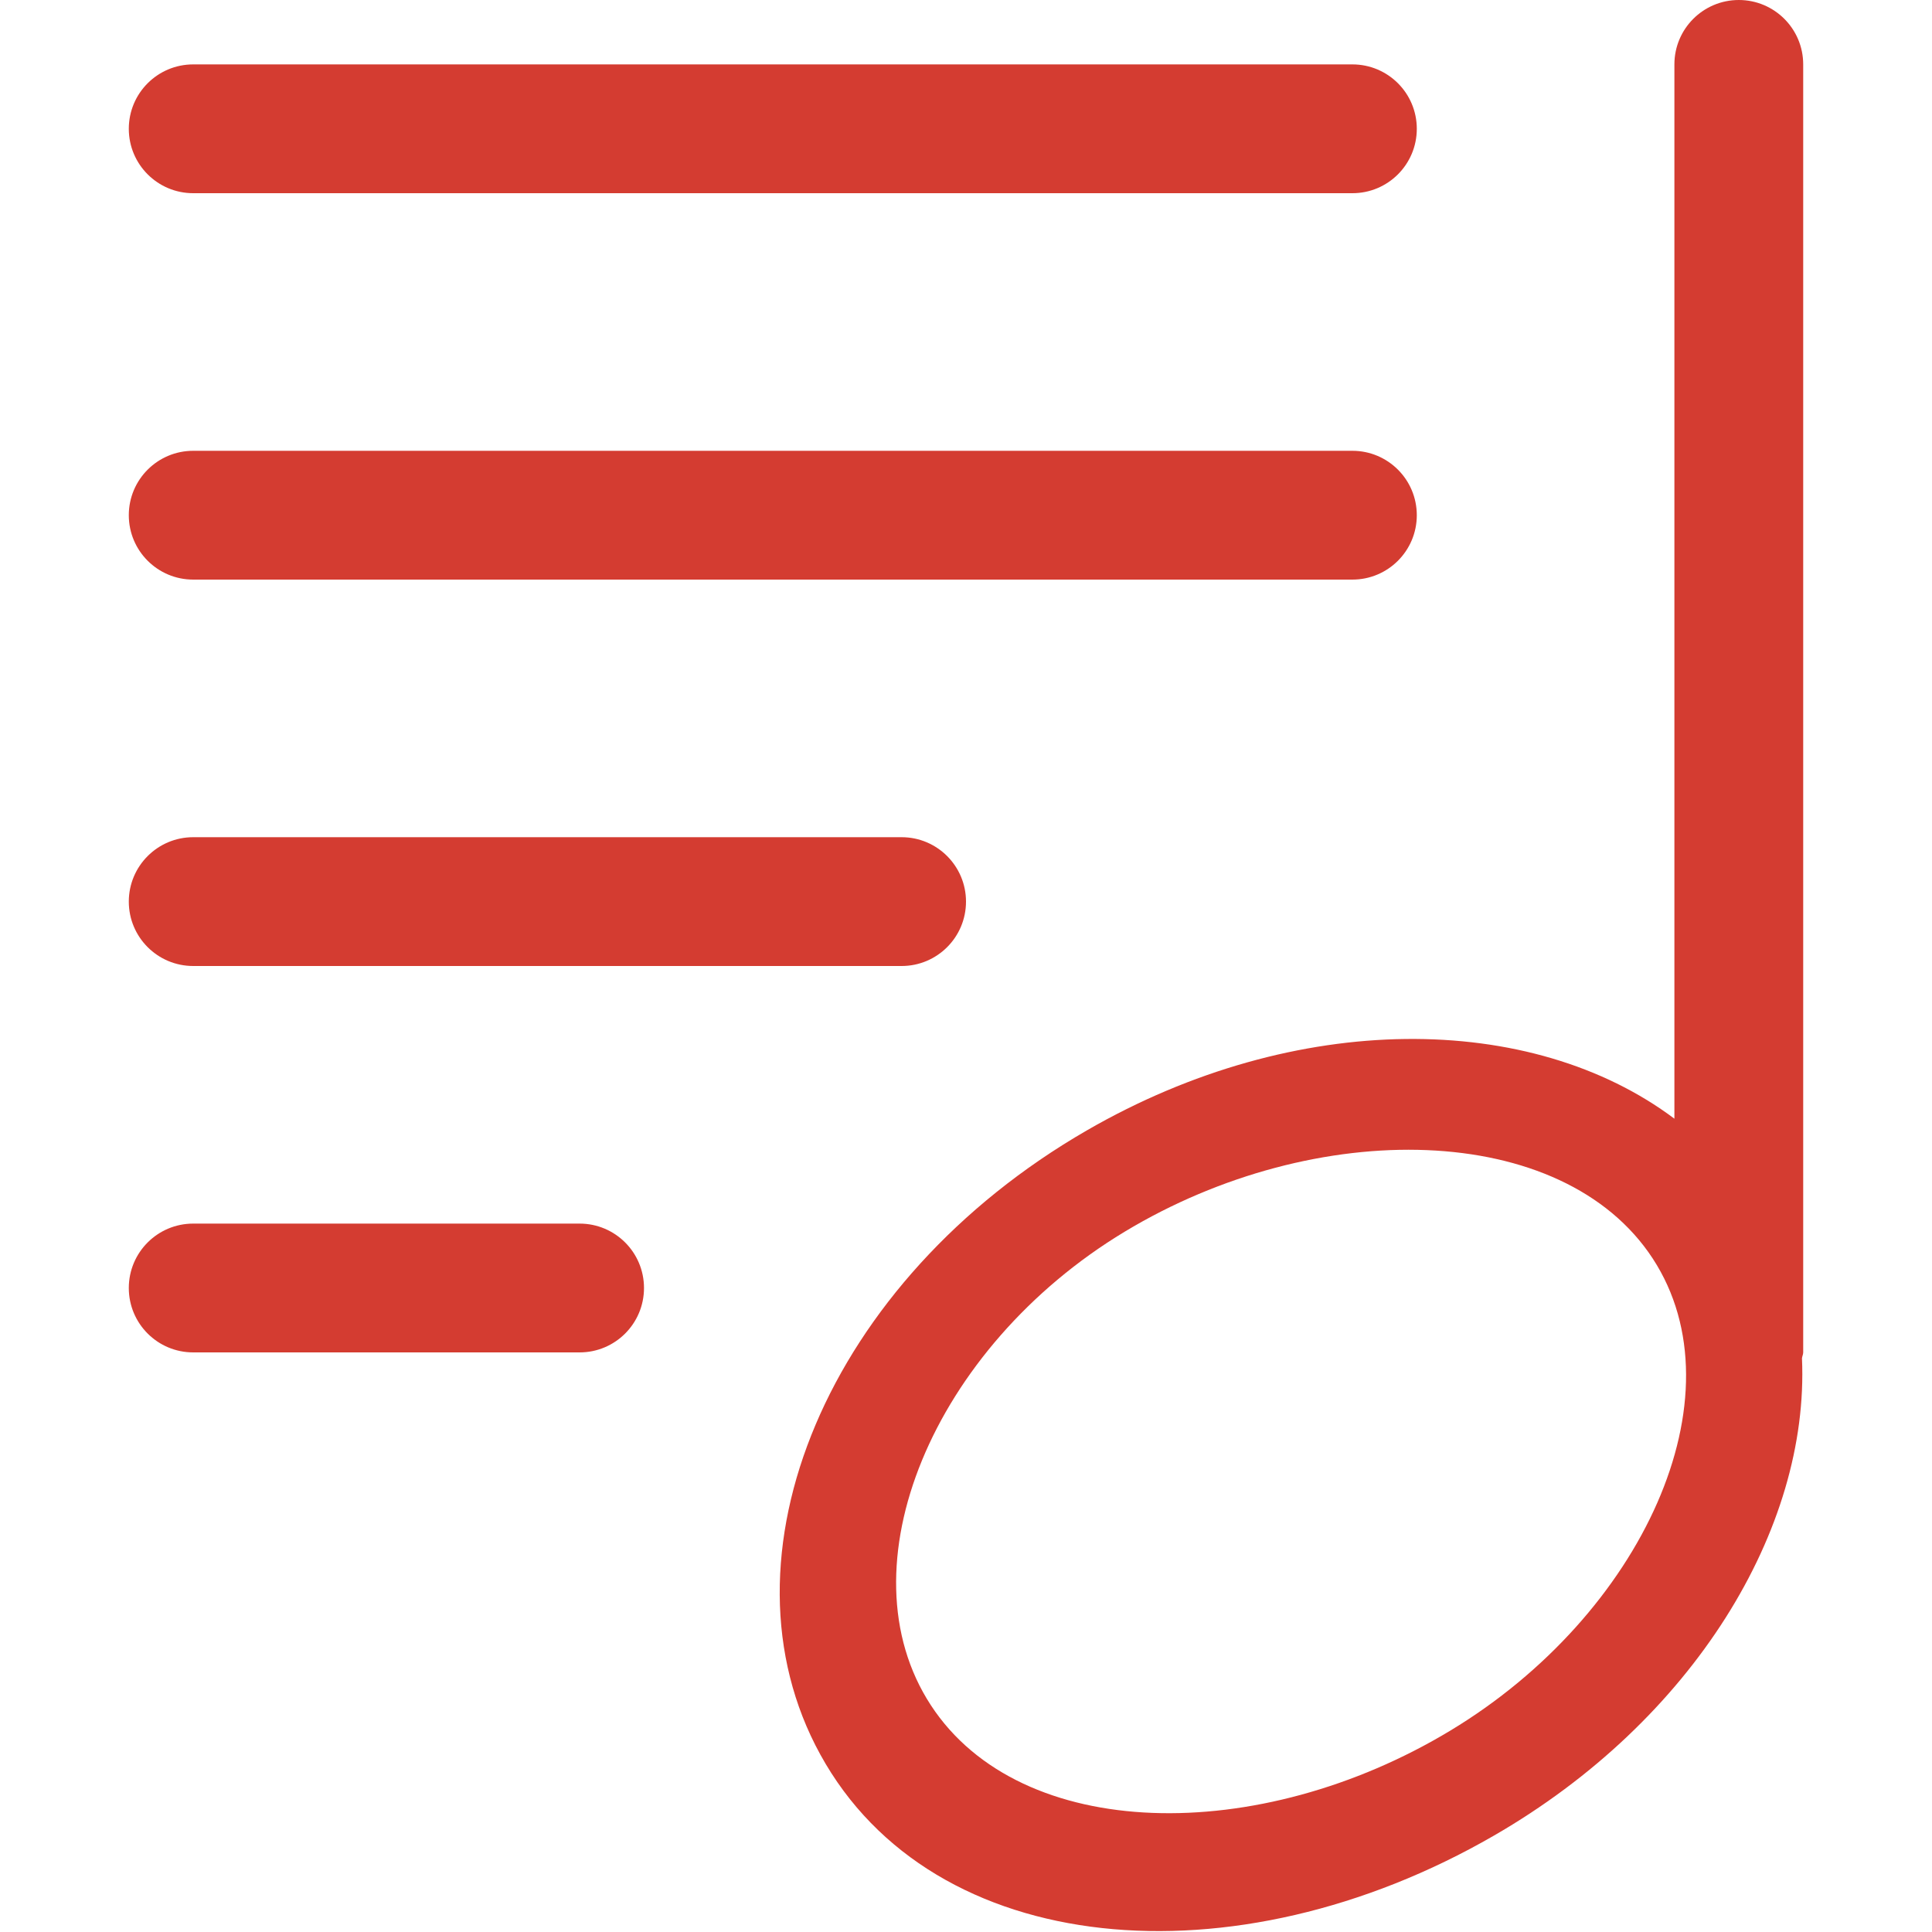 <?xml version="1.0" encoding="UTF-8" standalone="no"?>
<svg width="25px" height="25px" viewBox="0 0 26 30" version="1.1" xmlns="http://www.w3.org/2000/svg" xmlns:xlink="http://www.w3.org/1999/xlink" xmlns:sketch="http://www.bohemiancoding.com/sketch/ns">
    <!-- Generator: Sketch Beta 3.3.2 (12041) - http://www.bohemiancoding.com/sketch -->
    <title>playlist</title>
    <desc>Created with Sketch Beta.</desc>
    <defs></defs>
    <g id="Page-1" stroke="none" stroke-width="1" fill="none" fill-rule="evenodd" sketch:type="MSPage">
        <g id="Icon-Set" sketch:type="MSLayerGroup" transform="translate(-156, -672)" fill="#D43C31">
            <path d="M176.522,698.872 C173.545,700.669 169.851,700.616 168.454,698.478 C167.057,696.338 168.485,692.924 171.462,691.127 C174.44,689.33 178.267,689.404 179.664,691.543 C181.061,693.683 179.5,697.076 176.522,698.872 L176.522,698.872 Z M181,672 C180.448,672 180,672.447 180,673 L180,689.371 C177.784,687.708 174.131,687.673 170.876,689.553 C166.844,691.881 165.056,696.182 166.737,699.243 C168.482,702.423 173.167,702.831 177.198,700.503 C180.294,698.716 182.098,695.744 181.981,693.092 C181.984,693.06 182,693.032 182,693 L182,673 C182,672.447 181.552,672 181,672 L181,672 Z M157,687 L168,687 C168.552,687 169,686.553 169,686 C169,685.448 168.552,685 168,685 L157,685 C156.448,685 156,685.448 156,686 C156,686.553 156.448,687 157,687 L157,687 Z M163,691 L157,691 C156.448,691 156,691.447 156,692 C156,692.553 156.448,693 157,693 L163,693 C163.552,693 164,692.553 164,692 C164,691.447 163.552,691 163,691 L163,691 Z M157,681 L175,681 C175.552,681 176,680.553 176,680 C176,679.447 175.552,679 175,679 L157,679 C156.448,679 156,679.447 156,680 C156,680.553 156.448,681 157,681 L157,681 Z M157,675 L175,675 C175.552,675 176,674.553 176,674 C176,673.447 175.552,673 175,673 L157,673 C156.448,673 156,673.447 156,674 C156,674.553 156.448,675 157,675 L157,675 Z" id="playlist" sketch:type="MSShapeGroup"></path>
        </g>
    </g>
</svg>